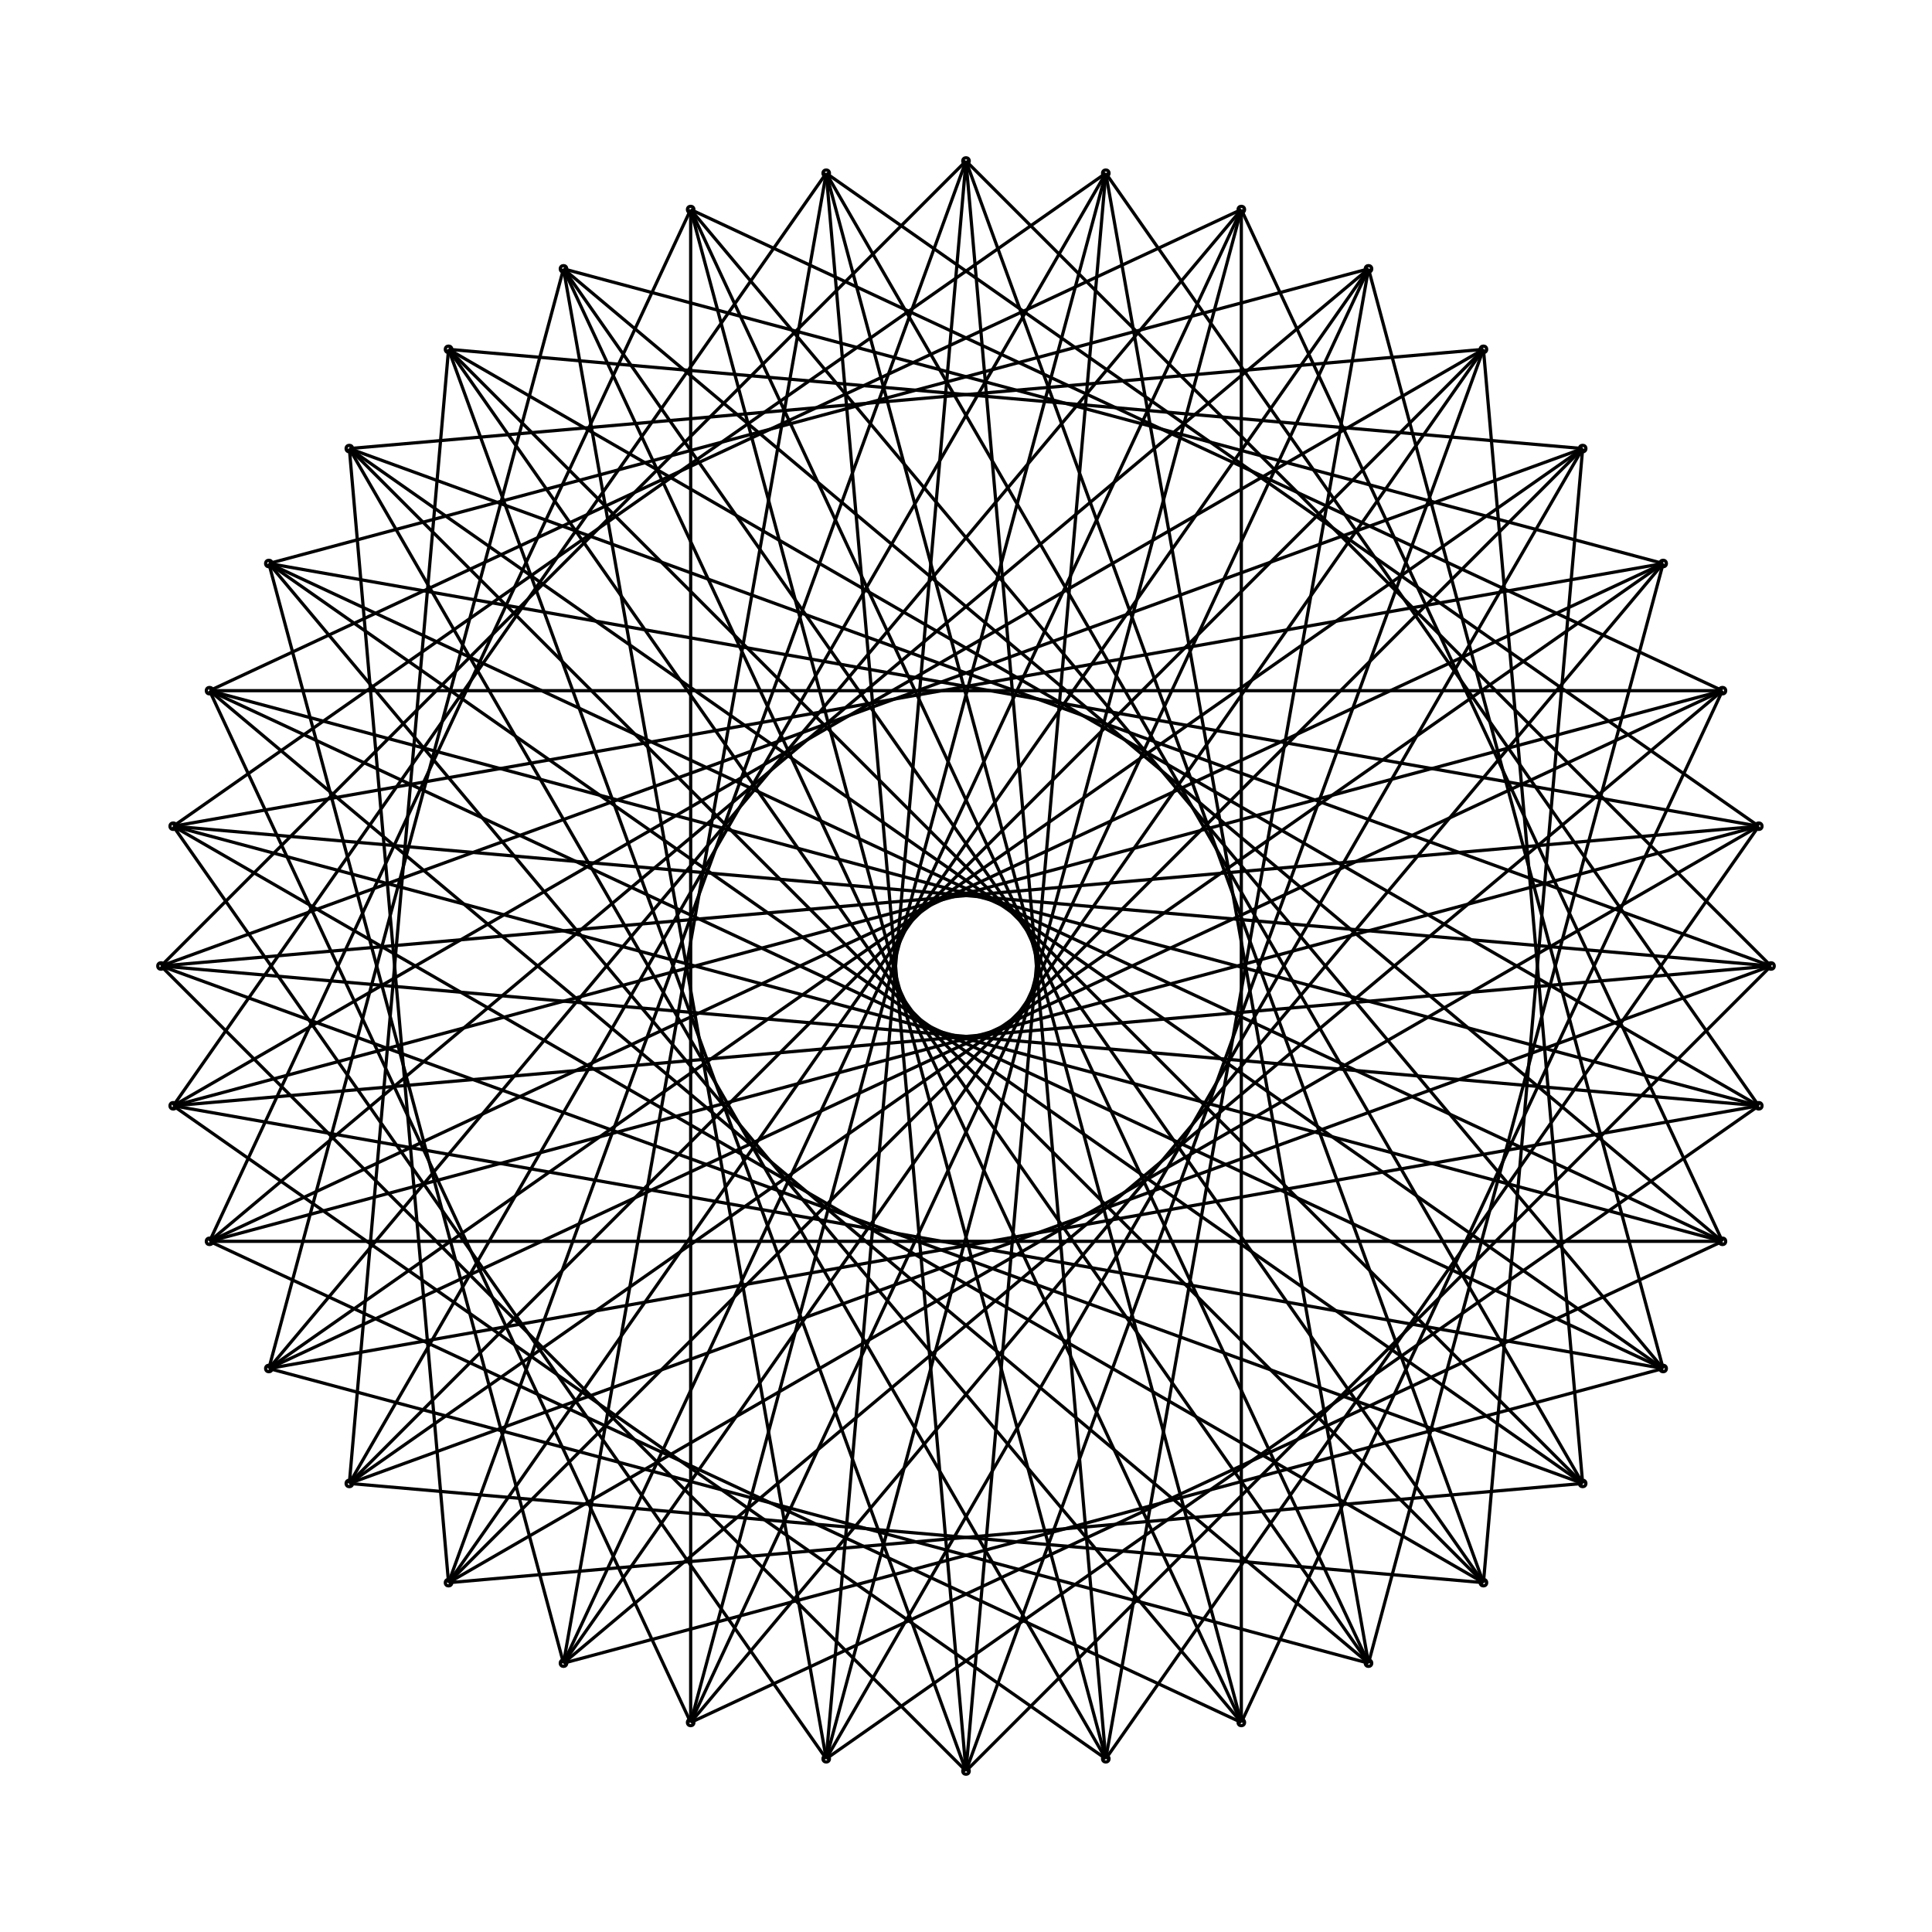 <?xml version='1.0' standalone='no'?>
<svg version='1.1' viewBox='-300 -300 600 600' width='600' height='600'  xmlns='http://www.w3.org/2000/svg'>
<rect x="-300" y="-300" width="600" height="600" fill="#808080" stroke="none"/>
<rect x='-300' y='-300' width='100%' height='100%' fill='white' /><g transform='scale(1, -1)'>
  <circle cx='250' cy='0' r='1' stroke='black' fill='none' stroke-width='1'/>
  <circle cx='246.202' cy='43.412' r='1' stroke='black' fill='none' stroke-width='1'/>
  <circle cx='234.923' cy='85.505' r='1' stroke='black' fill='none' stroke-width='1'/>
  <circle cx='216.506' cy='125' r='1' stroke='black' fill='none' stroke-width='1'/>
  <circle cx='191.511' cy='160.697' r='1' stroke='black' fill='none' stroke-width='1'/>
  <circle cx='160.697' cy='191.511' r='1' stroke='black' fill='none' stroke-width='1'/>
  <circle cx='125' cy='216.506' r='1' stroke='black' fill='none' stroke-width='1'/>
  <circle cx='85.505' cy='234.923' r='1' stroke='black' fill='none' stroke-width='1'/>
  <circle cx='43.412' cy='246.202' r='1' stroke='black' fill='none' stroke-width='1'/>
  <circle cx='0' cy='250' r='1' stroke='black' fill='none' stroke-width='1'/>
  <circle cx='-43.412' cy='246.202' r='1' stroke='black' fill='none' stroke-width='1'/>
  <circle cx='-85.505' cy='234.923' r='1' stroke='black' fill='none' stroke-width='1'/>
  <circle cx='-125' cy='216.506' r='1' stroke='black' fill='none' stroke-width='1'/>
  <circle cx='-160.697' cy='191.511' r='1' stroke='black' fill='none' stroke-width='1'/>
  <circle cx='-191.511' cy='160.697' r='1' stroke='black' fill='none' stroke-width='1'/>
  <circle cx='-216.506' cy='125' r='1' stroke='black' fill='none' stroke-width='1'/>
  <circle cx='-234.923' cy='85.505' r='1' stroke='black' fill='none' stroke-width='1'/>
  <circle cx='-246.202' cy='43.412' r='1' stroke='black' fill='none' stroke-width='1'/>
  <circle cx='-250' cy='0' r='1' stroke='black' fill='none' stroke-width='1'/>
  <circle cx='-246.202' cy='-43.412' r='1' stroke='black' fill='none' stroke-width='1'/>
  <circle cx='-234.923' cy='-85.505' r='1' stroke='black' fill='none' stroke-width='1'/>
  <circle cx='-216.506' cy='-125' r='1' stroke='black' fill='none' stroke-width='1'/>
  <circle cx='-191.511' cy='-160.697' r='1' stroke='black' fill='none' stroke-width='1'/>
  <circle cx='-160.697' cy='-191.511' r='1' stroke='black' fill='none' stroke-width='1'/>
  <circle cx='-125' cy='-216.506' r='1' stroke='black' fill='none' stroke-width='1'/>
  <circle cx='-85.505' cy='-234.923' r='1' stroke='black' fill='none' stroke-width='1'/>
  <circle cx='-43.412' cy='-246.202' r='1' stroke='black' fill='none' stroke-width='1'/>
  <circle cx='0' cy='-250' r='1' stroke='black' fill='none' stroke-width='1'/>
  <circle cx='43.412' cy='-246.202' r='1' stroke='black' fill='none' stroke-width='1'/>
  <circle cx='85.505' cy='-234.923' r='1' stroke='black' fill='none' stroke-width='1'/>
  <circle cx='125' cy='-216.506' r='1' stroke='black' fill='none' stroke-width='1'/>
  <circle cx='160.697' cy='-191.511' r='1' stroke='black' fill='none' stroke-width='1'/>
  <circle cx='191.511' cy='-160.697' r='1' stroke='black' fill='none' stroke-width='1'/>
  <circle cx='216.506' cy='-125' r='1' stroke='black' fill='none' stroke-width='1'/>
  <circle cx='234.923' cy='-85.505' r='1' stroke='black' fill='none' stroke-width='1'/>
  <circle cx='246.202' cy='-43.412' r='1' stroke='black' fill='none' stroke-width='1'/>
  <line x1='250' y1='0' x2='-246.202' y2='43.412' stroke='black' stroke-width='1'/>
  <line x1='246.202' y1='43.412' x2='-250' y2='0' stroke='black' stroke-width='1'/>
  <line x1='234.923' y1='85.505' x2='-246.202' y2='-43.412' stroke='black' stroke-width='1'/>
  <line x1='216.506' y1='125' x2='-234.923' y2='-85.505' stroke='black' stroke-width='1'/>
  <line x1='191.511' y1='160.697' x2='-216.506' y2='-125' stroke='black' stroke-width='1'/>
  <line x1='160.697' y1='191.511' x2='-191.511' y2='-160.697' stroke='black' stroke-width='1'/>
  <line x1='125' y1='216.506' x2='-160.697' y2='-191.511' stroke='black' stroke-width='1'/>
  <line x1='85.505' y1='234.923' x2='-125' y2='-216.506' stroke='black' stroke-width='1'/>
  <line x1='43.412' y1='246.202' x2='-85.505' y2='-234.923' stroke='black' stroke-width='1'/>
  <line x1='0' y1='250' x2='-43.412' y2='-246.202' stroke='black' stroke-width='1'/>
  <line x1='-43.412' y1='246.202' x2='0' y2='-250' stroke='black' stroke-width='1'/>
  <line x1='-85.505' y1='234.923' x2='43.412' y2='-246.202' stroke='black' stroke-width='1'/>
  <line x1='-125' y1='216.506' x2='85.505' y2='-234.923' stroke='black' stroke-width='1'/>
  <line x1='-160.697' y1='191.511' x2='125' y2='-216.506' stroke='black' stroke-width='1'/>
  <line x1='-191.511' y1='160.697' x2='160.697' y2='-191.511' stroke='black' stroke-width='1'/>
  <line x1='-216.506' y1='125' x2='191.511' y2='-160.697' stroke='black' stroke-width='1'/>
  <line x1='-234.923' y1='85.505' x2='216.506' y2='-125' stroke='black' stroke-width='1'/>
  <line x1='-246.202' y1='43.412' x2='234.923' y2='-85.505' stroke='black' stroke-width='1'/>
  <line x1='-250' y1='0' x2='246.202' y2='-43.412' stroke='black' stroke-width='1'/>
  <line x1='-246.202' y1='-43.412' x2='250' y2='0' stroke='black' stroke-width='1'/>
  <line x1='-234.923' y1='-85.505' x2='246.202' y2='43.412' stroke='black' stroke-width='1'/>
  <line x1='-216.506' y1='-125' x2='234.923' y2='85.505' stroke='black' stroke-width='1'/>
  <line x1='-191.511' y1='-160.697' x2='216.506' y2='125' stroke='black' stroke-width='1'/>
  <line x1='-160.697' y1='-191.511' x2='191.511' y2='160.697' stroke='black' stroke-width='1'/>
  <line x1='-125' y1='-216.506' x2='160.697' y2='191.511' stroke='black' stroke-width='1'/>
  <line x1='-85.505' y1='-234.923' x2='125' y2='216.506' stroke='black' stroke-width='1'/>
  <line x1='-43.412' y1='-246.202' x2='85.505' y2='234.923' stroke='black' stroke-width='1'/>
  <line x1='0' y1='-250' x2='43.412' y2='246.202' stroke='black' stroke-width='1'/>
  <line x1='43.412' y1='-246.202' x2='0' y2='250' stroke='black' stroke-width='1'/>
  <line x1='85.505' y1='-234.923' x2='-43.412' y2='246.202' stroke='black' stroke-width='1'/>
  <line x1='125' y1='-216.506' x2='-85.505' y2='234.923' stroke='black' stroke-width='1'/>
  <line x1='160.697' y1='-191.511' x2='-125' y2='216.506' stroke='black' stroke-width='1'/>
  <line x1='191.511' y1='-160.697' x2='-160.697' y2='191.511' stroke='black' stroke-width='1'/>
  <line x1='216.506' y1='-125' x2='-191.511' y2='160.697' stroke='black' stroke-width='1'/>
  <line x1='234.923' y1='-85.505' x2='-216.506' y2='125' stroke='black' stroke-width='1'/>
  <line x1='246.202' y1='-43.412' x2='-234.923' y2='85.505' stroke='black' stroke-width='1'/>
  <line x1='250' y1='0' x2='-191.511' y2='160.697' stroke='black' stroke-width='1'/>
  <line x1='246.202' y1='43.412' x2='-216.506' y2='125' stroke='black' stroke-width='1'/>
  <line x1='234.923' y1='85.505' x2='-234.923' y2='85.505' stroke='black' stroke-width='1'/>
  <line x1='216.506' y1='125' x2='-246.202' y2='43.412' stroke='black' stroke-width='1'/>
  <line x1='191.511' y1='160.697' x2='-250' y2='0' stroke='black' stroke-width='1'/>
  <line x1='160.697' y1='191.511' x2='-246.202' y2='-43.412' stroke='black' stroke-width='1'/>
  <line x1='125' y1='216.506' x2='-234.923' y2='-85.505' stroke='black' stroke-width='1'/>
  <line x1='85.505' y1='234.923' x2='-216.506' y2='-125' stroke='black' stroke-width='1'/>
  <line x1='43.412' y1='246.202' x2='-191.511' y2='-160.697' stroke='black' stroke-width='1'/>
  <line x1='0' y1='250' x2='-160.697' y2='-191.511' stroke='black' stroke-width='1'/>
  <line x1='-43.412' y1='246.202' x2='-125' y2='-216.506' stroke='black' stroke-width='1'/>
  <line x1='-85.505' y1='234.923' x2='-85.505' y2='-234.923' stroke='black' stroke-width='1'/>
  <line x1='-125' y1='216.506' x2='-43.412' y2='-246.202' stroke='black' stroke-width='1'/>
  <line x1='-160.697' y1='191.511' x2='0' y2='-250' stroke='black' stroke-width='1'/>
  <line x1='-191.511' y1='160.697' x2='43.412' y2='-246.202' stroke='black' stroke-width='1'/>
  <line x1='-216.506' y1='125' x2='85.505' y2='-234.923' stroke='black' stroke-width='1'/>
  <line x1='-234.923' y1='85.505' x2='125' y2='-216.506' stroke='black' stroke-width='1'/>
  <line x1='-246.202' y1='43.412' x2='160.697' y2='-191.511' stroke='black' stroke-width='1'/>
  <line x1='-250' y1='0' x2='191.511' y2='-160.697' stroke='black' stroke-width='1'/>
  <line x1='-246.202' y1='-43.412' x2='216.506' y2='-125' stroke='black' stroke-width='1'/>
  <line x1='-234.923' y1='-85.505' x2='234.923' y2='-85.505' stroke='black' stroke-width='1'/>
  <line x1='-216.506' y1='-125' x2='246.202' y2='-43.412' stroke='black' stroke-width='1'/>
  <line x1='-191.511' y1='-160.697' x2='250' y2='0' stroke='black' stroke-width='1'/>
  <line x1='-160.697' y1='-191.511' x2='246.202' y2='43.412' stroke='black' stroke-width='1'/>
  <line x1='-125' y1='-216.506' x2='234.923' y2='85.505' stroke='black' stroke-width='1'/>
  <line x1='-85.505' y1='-234.923' x2='216.506' y2='125' stroke='black' stroke-width='1'/>
  <line x1='-43.412' y1='-246.202' x2='191.511' y2='160.697' stroke='black' stroke-width='1'/>
  <line x1='0' y1='-250' x2='160.697' y2='191.511' stroke='black' stroke-width='1'/>
  <line x1='43.412' y1='-246.202' x2='125' y2='216.506' stroke='black' stroke-width='1'/>
  <line x1='85.505' y1='-234.923' x2='85.505' y2='234.923' stroke='black' stroke-width='1'/>
  <line x1='125' y1='-216.506' x2='43.412' y2='246.202' stroke='black' stroke-width='1'/>
  <line x1='160.697' y1='-191.511' x2='0' y2='250' stroke='black' stroke-width='1'/>
  <line x1='191.511' y1='-160.697' x2='-43.412' y2='246.202' stroke='black' stroke-width='1'/>
  <line x1='216.506' y1='-125' x2='-85.505' y2='234.923' stroke='black' stroke-width='1'/>
  <line x1='234.923' y1='-85.505' x2='-125' y2='216.506' stroke='black' stroke-width='1'/>
  <line x1='246.202' y1='-43.412' x2='-160.697' y2='191.511' stroke='black' stroke-width='1'/>
  <line x1='250' y1='0' x2='0' y2='250' stroke='black' stroke-width='1'/>
  <line x1='246.202' y1='43.412' x2='-43.412' y2='246.202' stroke='black' stroke-width='1'/>
  <line x1='234.923' y1='85.505' x2='-85.505' y2='234.923' stroke='black' stroke-width='1'/>
  <line x1='216.506' y1='125' x2='-125' y2='216.506' stroke='black' stroke-width='1'/>
  <line x1='191.511' y1='160.697' x2='-160.697' y2='191.511' stroke='black' stroke-width='1'/>
  <line x1='160.697' y1='191.511' x2='-191.511' y2='160.697' stroke='black' stroke-width='1'/>
  <line x1='125' y1='216.506' x2='-216.506' y2='125' stroke='black' stroke-width='1'/>
  <line x1='85.505' y1='234.923' x2='-234.923' y2='85.505' stroke='black' stroke-width='1'/>
  <line x1='43.412' y1='246.202' x2='-246.202' y2='43.412' stroke='black' stroke-width='1'/>
  <line x1='0' y1='250' x2='-250' y2='0' stroke='black' stroke-width='1'/>
  <line x1='-43.412' y1='246.202' x2='-246.202' y2='-43.412' stroke='black' stroke-width='1'/>
  <line x1='-85.505' y1='234.923' x2='-234.923' y2='-85.505' stroke='black' stroke-width='1'/>
  <line x1='-125' y1='216.506' x2='-216.506' y2='-125' stroke='black' stroke-width='1'/>
  <line x1='-160.697' y1='191.511' x2='-191.511' y2='-160.697' stroke='black' stroke-width='1'/>
  <line x1='-191.511' y1='160.697' x2='-160.697' y2='-191.511' stroke='black' stroke-width='1'/>
  <line x1='-216.506' y1='125' x2='-125' y2='-216.506' stroke='black' stroke-width='1'/>
  <line x1='-234.923' y1='85.505' x2='-85.505' y2='-234.923' stroke='black' stroke-width='1'/>
  <line x1='-246.202' y1='43.412' x2='-43.412' y2='-246.202' stroke='black' stroke-width='1'/>
  <line x1='-250' y1='0' x2='0' y2='-250' stroke='black' stroke-width='1'/>
  <line x1='-246.202' y1='-43.412' x2='43.412' y2='-246.202' stroke='black' stroke-width='1'/>
  <line x1='-234.923' y1='-85.505' x2='85.505' y2='-234.923' stroke='black' stroke-width='1'/>
  <line x1='-216.506' y1='-125' x2='125' y2='-216.506' stroke='black' stroke-width='1'/>
  <line x1='-191.511' y1='-160.697' x2='160.697' y2='-191.511' stroke='black' stroke-width='1'/>
  <line x1='-160.697' y1='-191.511' x2='191.511' y2='-160.697' stroke='black' stroke-width='1'/>
  <line x1='-125' y1='-216.506' x2='216.506' y2='-125' stroke='black' stroke-width='1'/>
  <line x1='-85.505' y1='-234.923' x2='234.923' y2='-85.505' stroke='black' stroke-width='1'/>
  <line x1='-43.412' y1='-246.202' x2='246.202' y2='-43.412' stroke='black' stroke-width='1'/>
  <line x1='0' y1='-250' x2='250' y2='0' stroke='black' stroke-width='1'/>
  <line x1='43.412' y1='-246.202' x2='246.202' y2='43.412' stroke='black' stroke-width='1'/>
  <line x1='85.505' y1='-234.923' x2='234.923' y2='85.505' stroke='black' stroke-width='1'/>
  <line x1='125' y1='-216.506' x2='216.506' y2='125' stroke='black' stroke-width='1'/>
  <line x1='160.697' y1='-191.511' x2='191.511' y2='160.697' stroke='black' stroke-width='1'/>
  <line x1='191.511' y1='-160.697' x2='160.697' y2='191.511' stroke='black' stroke-width='1'/>
  <line x1='216.506' y1='-125' x2='125' y2='216.506' stroke='black' stroke-width='1'/>
  <line x1='234.923' y1='-85.505' x2='85.505' y2='234.923' stroke='black' stroke-width='1'/>
  <line x1='246.202' y1='-43.412' x2='43.412' y2='246.202' stroke='black' stroke-width='1'/>
</g></svg>